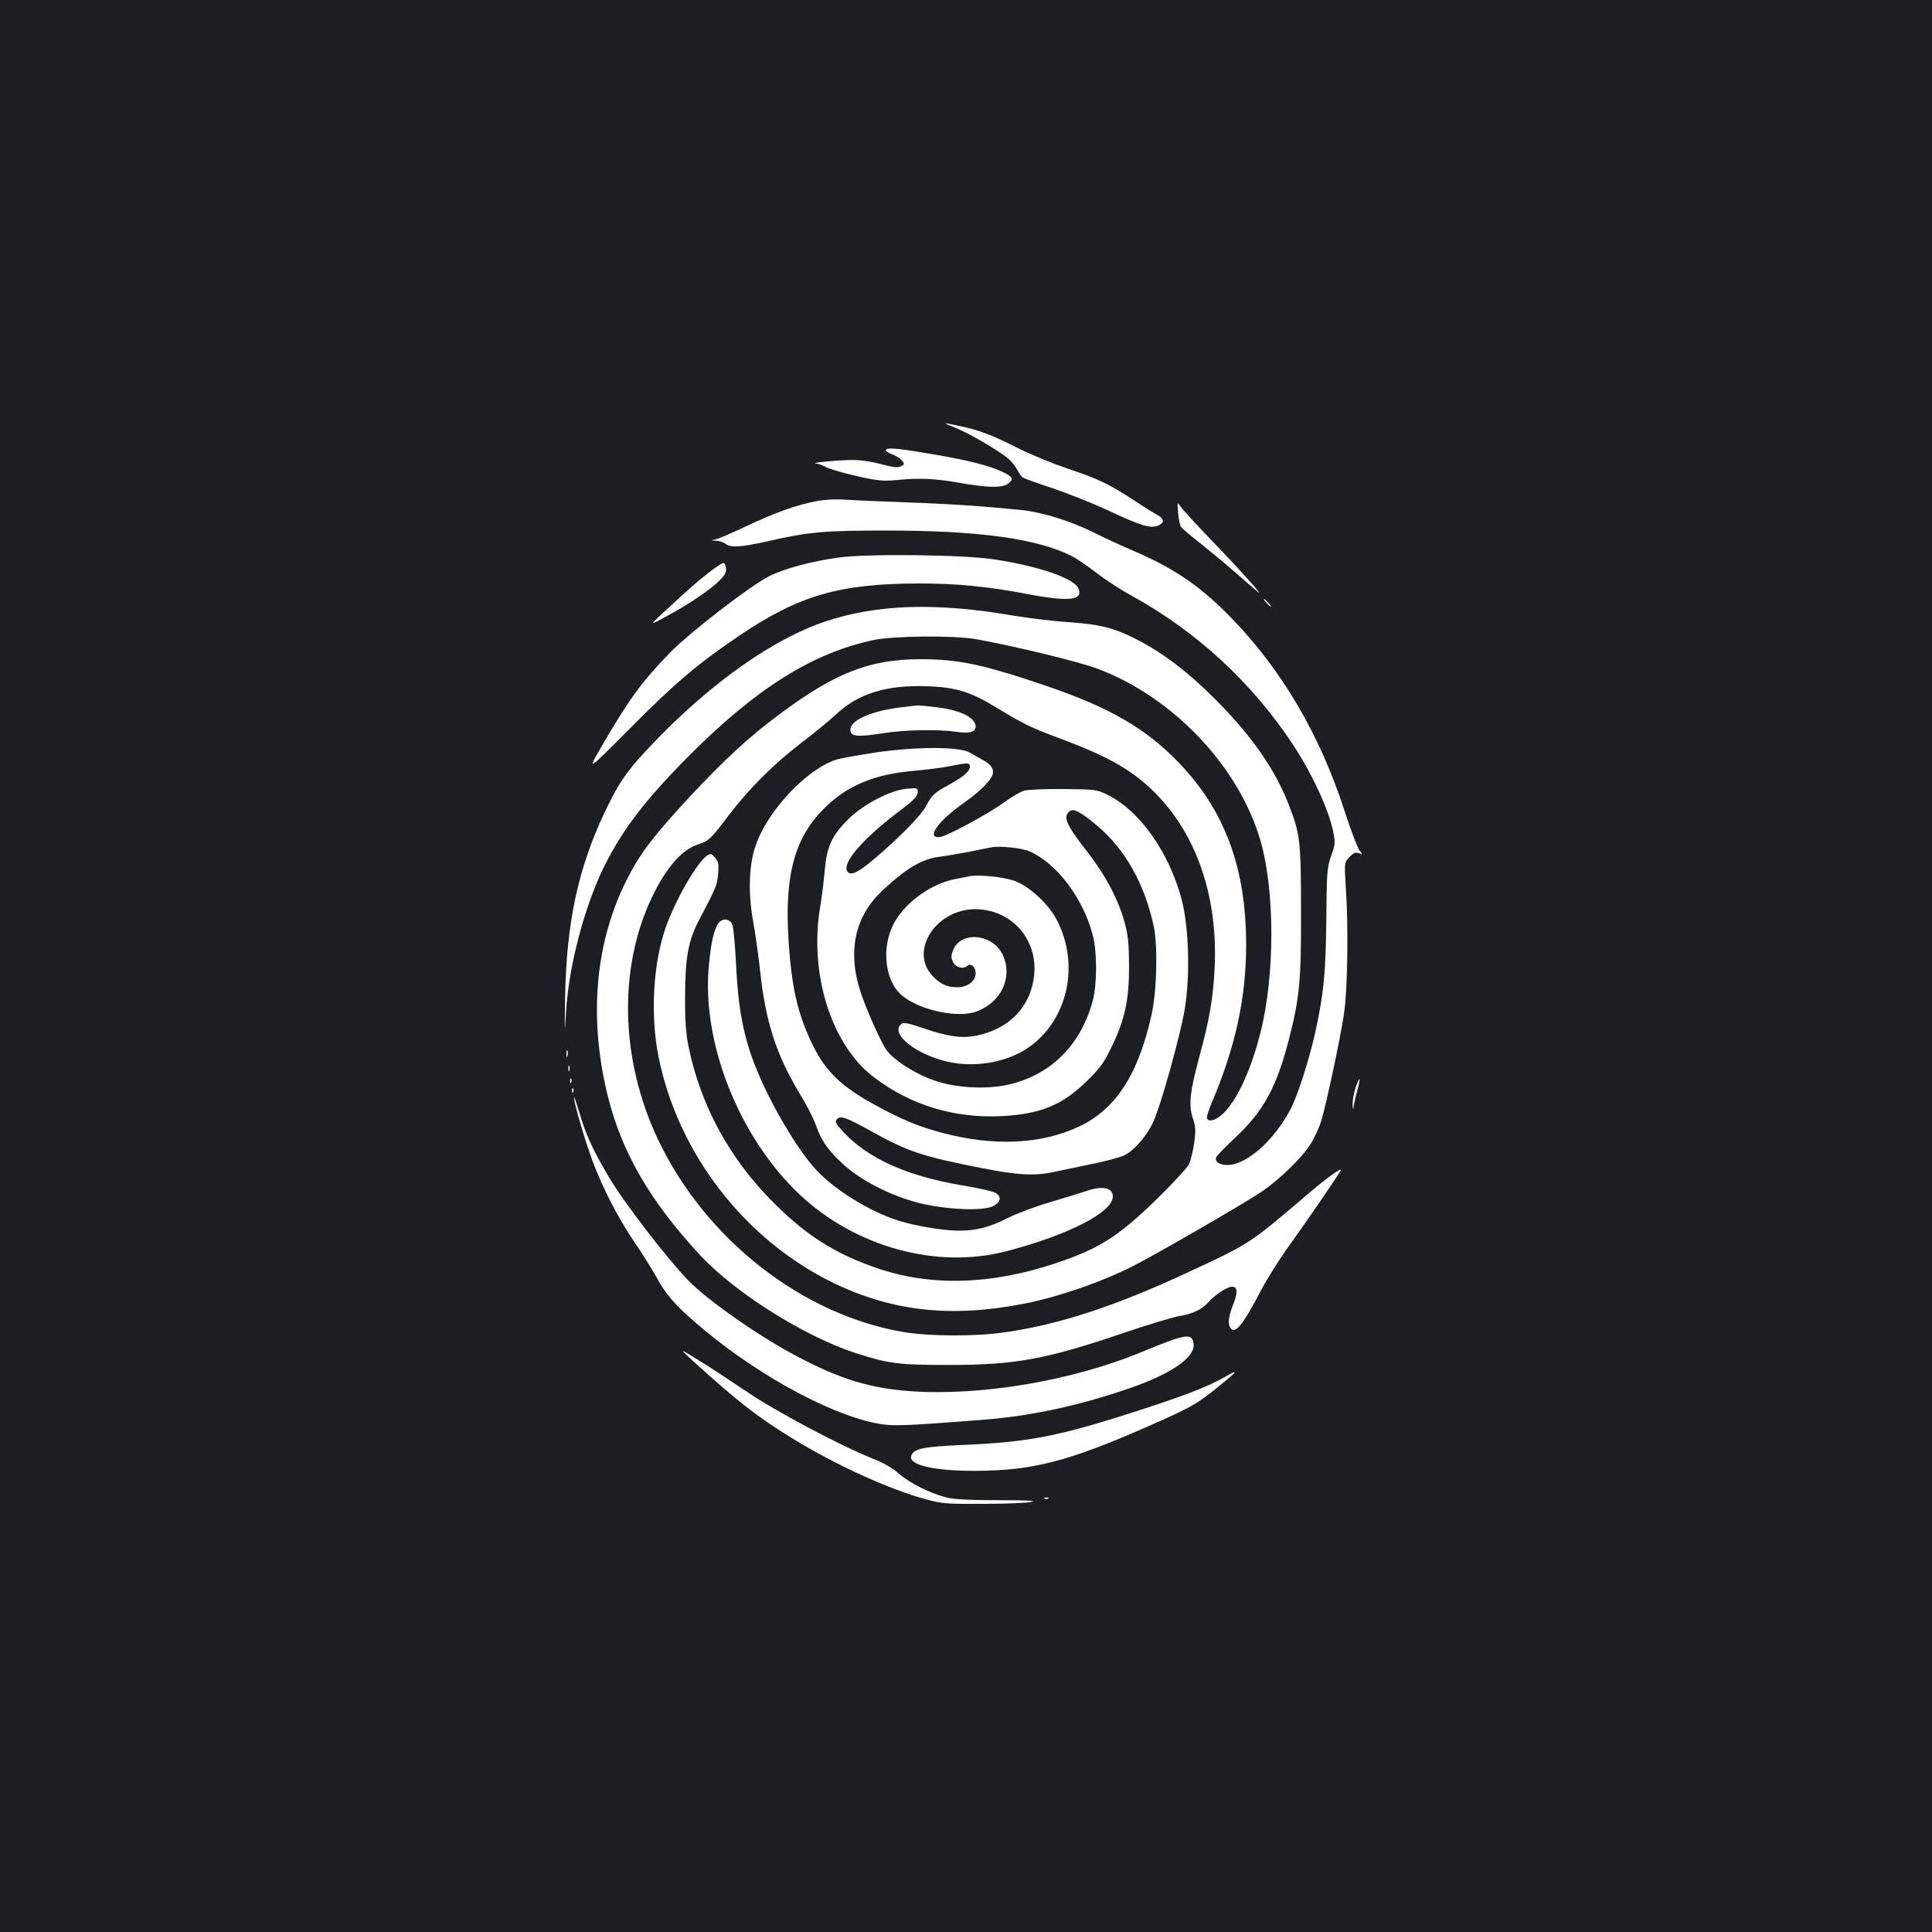 <?xml version="1.0" standalone="no"?>
<!DOCTYPE svg PUBLIC "-//W3C//DTD SVG 20010904//EN"
 "http://www.w3.org/TR/2001/REC-SVG-20010904/DTD/svg10.dtd">
<svg version="1.0" xmlns="http://www.w3.org/2000/svg"
 width="1000pt" height="1000pt" viewBox="0 0 1000 1000"
 preserveAspectRatio="xMidYMid meet">
<rect width="100%" height="100%" fill="#1b1f23"/>
<g transform="translate(0,1000) scale(0.1,-0.1)"
fill="#ffffff" stroke="none">
<path d="M4945 7786 c71 -28 238 -126 278 -164 16 -15 36 -40 44 -57 9 -16 21
-33 27 -37 6 -4 74 -29 151 -54 77 -26 207 -77 288 -115 171 -80 220 -95 260
-80 36 14 34 37 -4 56 -16 9 -71 43 -122 77 -127 83 -188 112 -343 163 -73 25
-189 72 -256 106 -137 69 -201 93 -301 114 -90 20 -93 18 -22 -9z"/>
<path d="M4586 7672 c-3 -6 9 -15 28 -22 18 -6 42 -20 52 -31 16 -17 16 -22 4
-29 -21 -13 -35 -12 -119 10 -46 12 -103 20 -150 19 -75 -1 -213 -15 -178 -18
10 0 34 -9 55 -20 20 -10 93 -31 160 -46 106 -24 135 -26 200 -20 118 12 196
9 328 -14 153 -27 224 -27 254 -3 29 23 22 34 -34 61 -67 31 -173 58 -341 87
-190 33 -251 39 -259 26z"/>
<path d="M4225 7406 c-103 -20 -214 -59 -365 -131 -74 -35 -146 -66 -160 -68
-22 -4 -21 -4 6 -6 16 0 39 -8 50 -16 28 -21 75 -18 220 14 209 48 294 55 609
55 479 0 780 -41 960 -131 28 -14 86 -54 130 -88 45 -35 128 -89 185 -120 337
-186 620 -448 833 -770 99 -151 184 -334 208 -451 11 -55 10 -65 -11 -124 -21
-60 -23 -84 -25 -330 -3 -282 -14 -389 -60 -596 -31 -134 -86 -307 -122 -379
-82 -162 -230 -295 -329 -295 -45 0 -71 20 -57 43 4 8 49 54 100 102 142 133
211 259 273 500 57 220 65 308 64 670 0 365 -5 402 -65 554 -72 184 -195 358
-383 546 -139 138 -263 233 -398 303 -120 62 -192 80 -358 92 -80 5 -209 21
-288 34 -395 68 -700 59 -968 -30 -267 -89 -586 -312 -881 -618 -144 -149
-186 -208 -263 -370 -138 -290 -198 -573 -205 -956 -3 -195 -3 -202 5 -75 14
237 96 547 200 756 98 194 214 344 444 575 345 344 631 523 946 591 105 22
413 25 530 5 192 -34 535 -117 630 -153 393 -147 735 -509 845 -893 74 -259
74 -693 0 -987 -50 -201 -126 -363 -200 -428 -37 -32 -70 -40 -78 -18 -2 6 10
44 26 82 122 287 177 541 177 815 0 398 -111 697 -351 945 -170 176 -358 284
-684 395 -296 101 -426 131 -590 137 -299 11 -485 -56 -792 -285 -163 -122
-281 -232 -463 -426 -185 -200 -254 -289 -320 -418 -168 -324 -205 -718 -106
-1123 72 -296 219 -551 481 -833 179 -193 540 -420 805 -506 172 -55 220 -61
485 -61 343 0 503 30 910 169 121 41 248 79 283 85 65 10 114 34 148 72 33 38
96 79 121 79 30 0 31 -30 3 -100 -24 -60 -26 -103 -5 -120 23 -19 63 32 139
177 36 71 107 184 157 253 96 133 269 386 269 394 0 12 -81 -47 -183 -135
-291 -248 -288 -246 -607 -394 -378 -176 -668 -271 -949 -311 -149 -22 -383
-21 -516 0 -529 86 -1035 481 -1280 1000 -194 409 -206 884 -31 1251 75 156
155 248 241 275 53 17 65 28 153 145 106 140 237 271 377 378 66 50 148 117
182 149 115 109 263 154 477 146 149 -6 223 -30 363 -116 126 -77 173 -100
313 -152 267 -99 394 -173 516 -302 204 -215 308 -531 291 -888 -8 -156 -26
-264 -78 -455 -50 -185 -58 -254 -35 -323 15 -43 16 -63 7 -128 -6 -42 -18
-91 -27 -110 -9 -18 -83 -99 -165 -179 -201 -196 -299 -258 -526 -334 -336
-112 -650 -120 -926 -24 -215 74 -363 168 -533 338 -228 227 -379 505 -441
812 -13 65 -18 133 -17 263 1 198 17 285 76 395 82 155 90 174 95 231 4 50 2
63 -15 84 -17 20 -24 23 -39 14 -51 -31 -164 -225 -216 -371 -66 -185 -82
-452 -39 -670 100 -503 447 -951 907 -1174 305 -147 607 -180 980 -108 176 34
399 110 568 195 117 59 607 342 676 392 91 64 194 165 239 232 21 31 48 88 60
126 27 90 98 421 118 554 19 121 24 451 10 655 -8 130 -8 130 18 158 20 22 32
27 49 21 21 -6 21 -6 4 13 -9 11 -47 110 -82 219 -126 384 -320 715 -579 983
-154 159 -288 253 -489 341 -73 31 -170 76 -216 99 -122 62 -272 109 -382 121
-198 20 -372 32 -604 40 -132 5 -274 11 -315 14 -45 3 -103 0 -145 -8z"/>
<path d="M6098 7345 c2 -33 10 -66 16 -74 6 -8 54 -48 106 -89 52 -42 131
-107 175 -146 44 -38 93 -81 110 -95 52 -46 -72 94 -228 256 -84 87 -159 169
-168 183 -15 23 -16 22 -11 -35z"/>
<path d="M4340 7114 c-140 -19 -281 -57 -360 -97 -100 -51 -412 -292 -515
-398 -146 -151 -210 -239 -355 -489 -72 -124 -72 -124 147 96 231 234 356 340
571 485 309 208 517 268 927 269 196 0 356 -15 564 -55 216 -41 291 -32 262
31 -23 51 -209 115 -438 149 -155 24 -659 30 -803 9z"/>
<path d="M3668 7036 c-67 -53 -100 -82 -235 -207 -72 -67 -72 -67 15 -20 109
58 231 140 277 187 26 26 35 43 33 62 -2 14 -7 27 -13 28 -5 1 -40 -21 -77
-50z"/>
<path d="M6555 6880 c10 -11 20 -20 23 -20 3 0 -3 9 -13 20 -10 11 -20 20 -23
20 -3 0 3 -9 13 -20z"/>
<path d="M4665 6339 c-147 -17 -258 -64 -263 -111 -5 -40 30 -45 163 -24 116
19 290 22 386 8 66 -10 99 -1 99 27 0 46 -77 85 -200 100 -46 6 -91 10 -100
10 -8 -1 -46 -5 -85 -10z"/>
<path d="M4531 6105 c-91 -14 -181 -30 -200 -36 -157 -50 -360 -267 -421 -449
-34 -100 -38 -243 -12 -388 12 -64 28 -182 37 -262 27 -255 83 -429 201 -625
37 -60 75 -134 85 -164 30 -85 63 -133 141 -205 90 -84 247 -165 393 -202 136
-35 333 -44 385 -17 43 22 46 52 8 71 -15 7 -92 24 -170 37 -281 47 -484 138
-611 274 -41 44 -47 54 -36 67 18 22 47 12 180 -62 186 -104 265 -130 565
-189 192 -38 281 -43 384 -20 36 8 124 26 195 41 72 14 146 35 166 45 51 25
117 103 149 174 39 85 137 437 162 580 29 173 22 426 -16 570 -66 246 -216
457 -381 540 -59 29 -63 29 -230 31 -93 1 -186 -3 -205 -9 -19 -5 -64 -32
-100 -58 -81 -60 -303 -180 -338 -182 -70 -5 -6 84 128 178 92 65 150 126 150
158 0 25 -18 46 -61 68 -15 8 -42 23 -60 34 -54 31 -275 31 -488 0z m489 -73
c0 -25 -31 -51 -110 -95 -71 -38 -89 -55 -113 -103 -22 -44 -105 -132 -217
-232 -134 -120 -182 -145 -197 -106 -17 45 87 164 253 291 92 69 114 91 114
111 0 24 -1 25 -59 19 -82 -7 -222 -80 -299 -156 -86 -85 -112 -142 -123 -264
-5 -56 -15 -142 -24 -192 -58 -348 59 -716 281 -883 191 -144 416 -211 658
-199 201 10 317 58 442 182 68 66 89 96 127 175 70 144 91 244 91 420 -1 116
-5 161 -23 225 -31 116 -99 245 -190 362 -112 143 -131 184 -95 214 20 17 59
-4 143 -75 145 -122 245 -300 293 -521 21 -101 16 -332 -11 -454 -68 -311
-186 -493 -376 -582 -195 -92 -439 -103 -703 -34 -131 35 -208 67 -357 148
-171 94 -250 170 -318 307 -79 161 -111 303 -126 553 -20 328 32 520 184 672
118 118 260 178 464 195 64 6 148 16 186 24 96 19 105 19 105 -2z m312 -440
c139 -62 275 -243 324 -432 23 -87 23 -253 0 -340 -62 -232 -222 -389 -446
-436 -111 -23 -260 -15 -370 22 -99 33 -216 107 -253 161 -32 47 -110 224
-137 312 -63 204 -23 381 118 512 121 114 206 164 293 174 30 4 97 15 149 25
52 11 106 21 120 24 49 9 160 -3 202 -22z"/>
<path d="M5015 5464 c-11 -2 -45 -9 -75 -15 -122 -24 -255 -121 -312 -226 -68
-126 -49 -300 41 -376 91 -76 291 -119 387 -82 127 48 187 177 135 291 -50
110 -215 128 -257 28 -12 -29 -12 -39 -2 -62 15 -30 51 -40 74 -22 19 17 44
-4 44 -37 0 -41 -42 -73 -95 -73 -56 0 -92 18 -133 64 -113 129 24 338 223
340 198 1 340 -170 304 -368 -26 -149 -133 -253 -293 -286 -77 -16 -147 -6
-274 37 -83 28 -105 33 -117 23 -60 -50 74 -158 242 -196 137 -30 293 -5 404
66 214 138 283 435 157 672 -42 80 -140 170 -215 198 -56 21 -191 35 -238 24z"/>
<path d="M3716 5218 c-21 -34 -35 -93 -46 -207 -42 -401 153 -895 468 -1193
290 -273 711 -389 1072 -294 322 84 550 202 550 283 0 47 -57 57 -141 27 -24
-8 -105 -33 -179 -55 -74 -21 -175 -59 -225 -84 -95 -48 -162 -65 -254 -65
-74 0 -221 24 -307 51 -157 48 -353 172 -446 282 -70 82 -162 228 -233 372
-113 229 -151 386 -165 670 -5 99 -13 192 -19 208 -13 34 -54 37 -75 5z"/>
<path d="M2932 4545 c0 -16 2 -22 5 -12 2 9 2 23 0 30 -3 6 -5 -1 -5 -18z"/>
<path d="M2942 4470 c0 -14 2 -19 5 -12 2 6 2 18 0 25 -3 6 -5 1 -5 -13z"/>
<path d="M2951 4404 c0 -11 3 -14 6 -6 3 7 2 16 -1 19 -3 4 -6 -2 -5 -13z"/>
<path d="M7017 4372 c-9 -26 -16 -65 -16 -87 2 -33 3 -35 6 -10 2 17 11 54 19
84 19 67 13 76 -9 13z"/>
<path d="M2961 4354 c0 -11 3 -14 6 -6 3 7 2 16 -1 19 -3 4 -6 -2 -5 -13z"/>
<path d="M2971 4319 c-1 -25 57 -224 96 -328 51 -138 132 -295 216 -419 40
-59 90 -138 111 -176 50 -92 93 -143 196 -233 292 -257 683 -476 941 -529 87
-17 128 -16 554 17 250 19 504 74 766 165 211 73 334 158 327 226 -6 61 -37
56 -269 -40 -357 -148 -827 -228 -1194 -203 -209 15 -362 61 -585 178 -195
102 -464 289 -567 395 -109 112 -330 399 -410 533 -85 144 -120 219 -157 345
-14 47 -25 78 -25 69z"/>
<path d="M3581 2961 c232 -211 336 -293 517 -404 221 -137 511 -269 697 -318
81 -22 110 -24 295 -23 113 0 225 5 248 10 32 6 -15 9 -170 9 -147 0 -230 4
-268 14 -84 21 -189 73 -247 123 -32 29 -81 57 -135 78 -165 65 -509 248 -658
350 -80 54 -190 127 -245 160 -100 62 -100 62 -34 1z"/>
<path d="M6340 2873 c-81 -47 -201 -94 -435 -170 -426 -138 -574 -167 -921
-182 -206 -9 -253 -19 -267 -55 -19 -48 116 -80 333 -79 293 1 477 48 885 227
232 102 256 116 368 206 103 82 114 98 37 53z"/>
<path d="M5408 2243 c7 -3 16 -2 19 1 4 3 -2 6 -13 5 -11 0 -14 -3 -6 -6z"/>
</g>
</svg>

